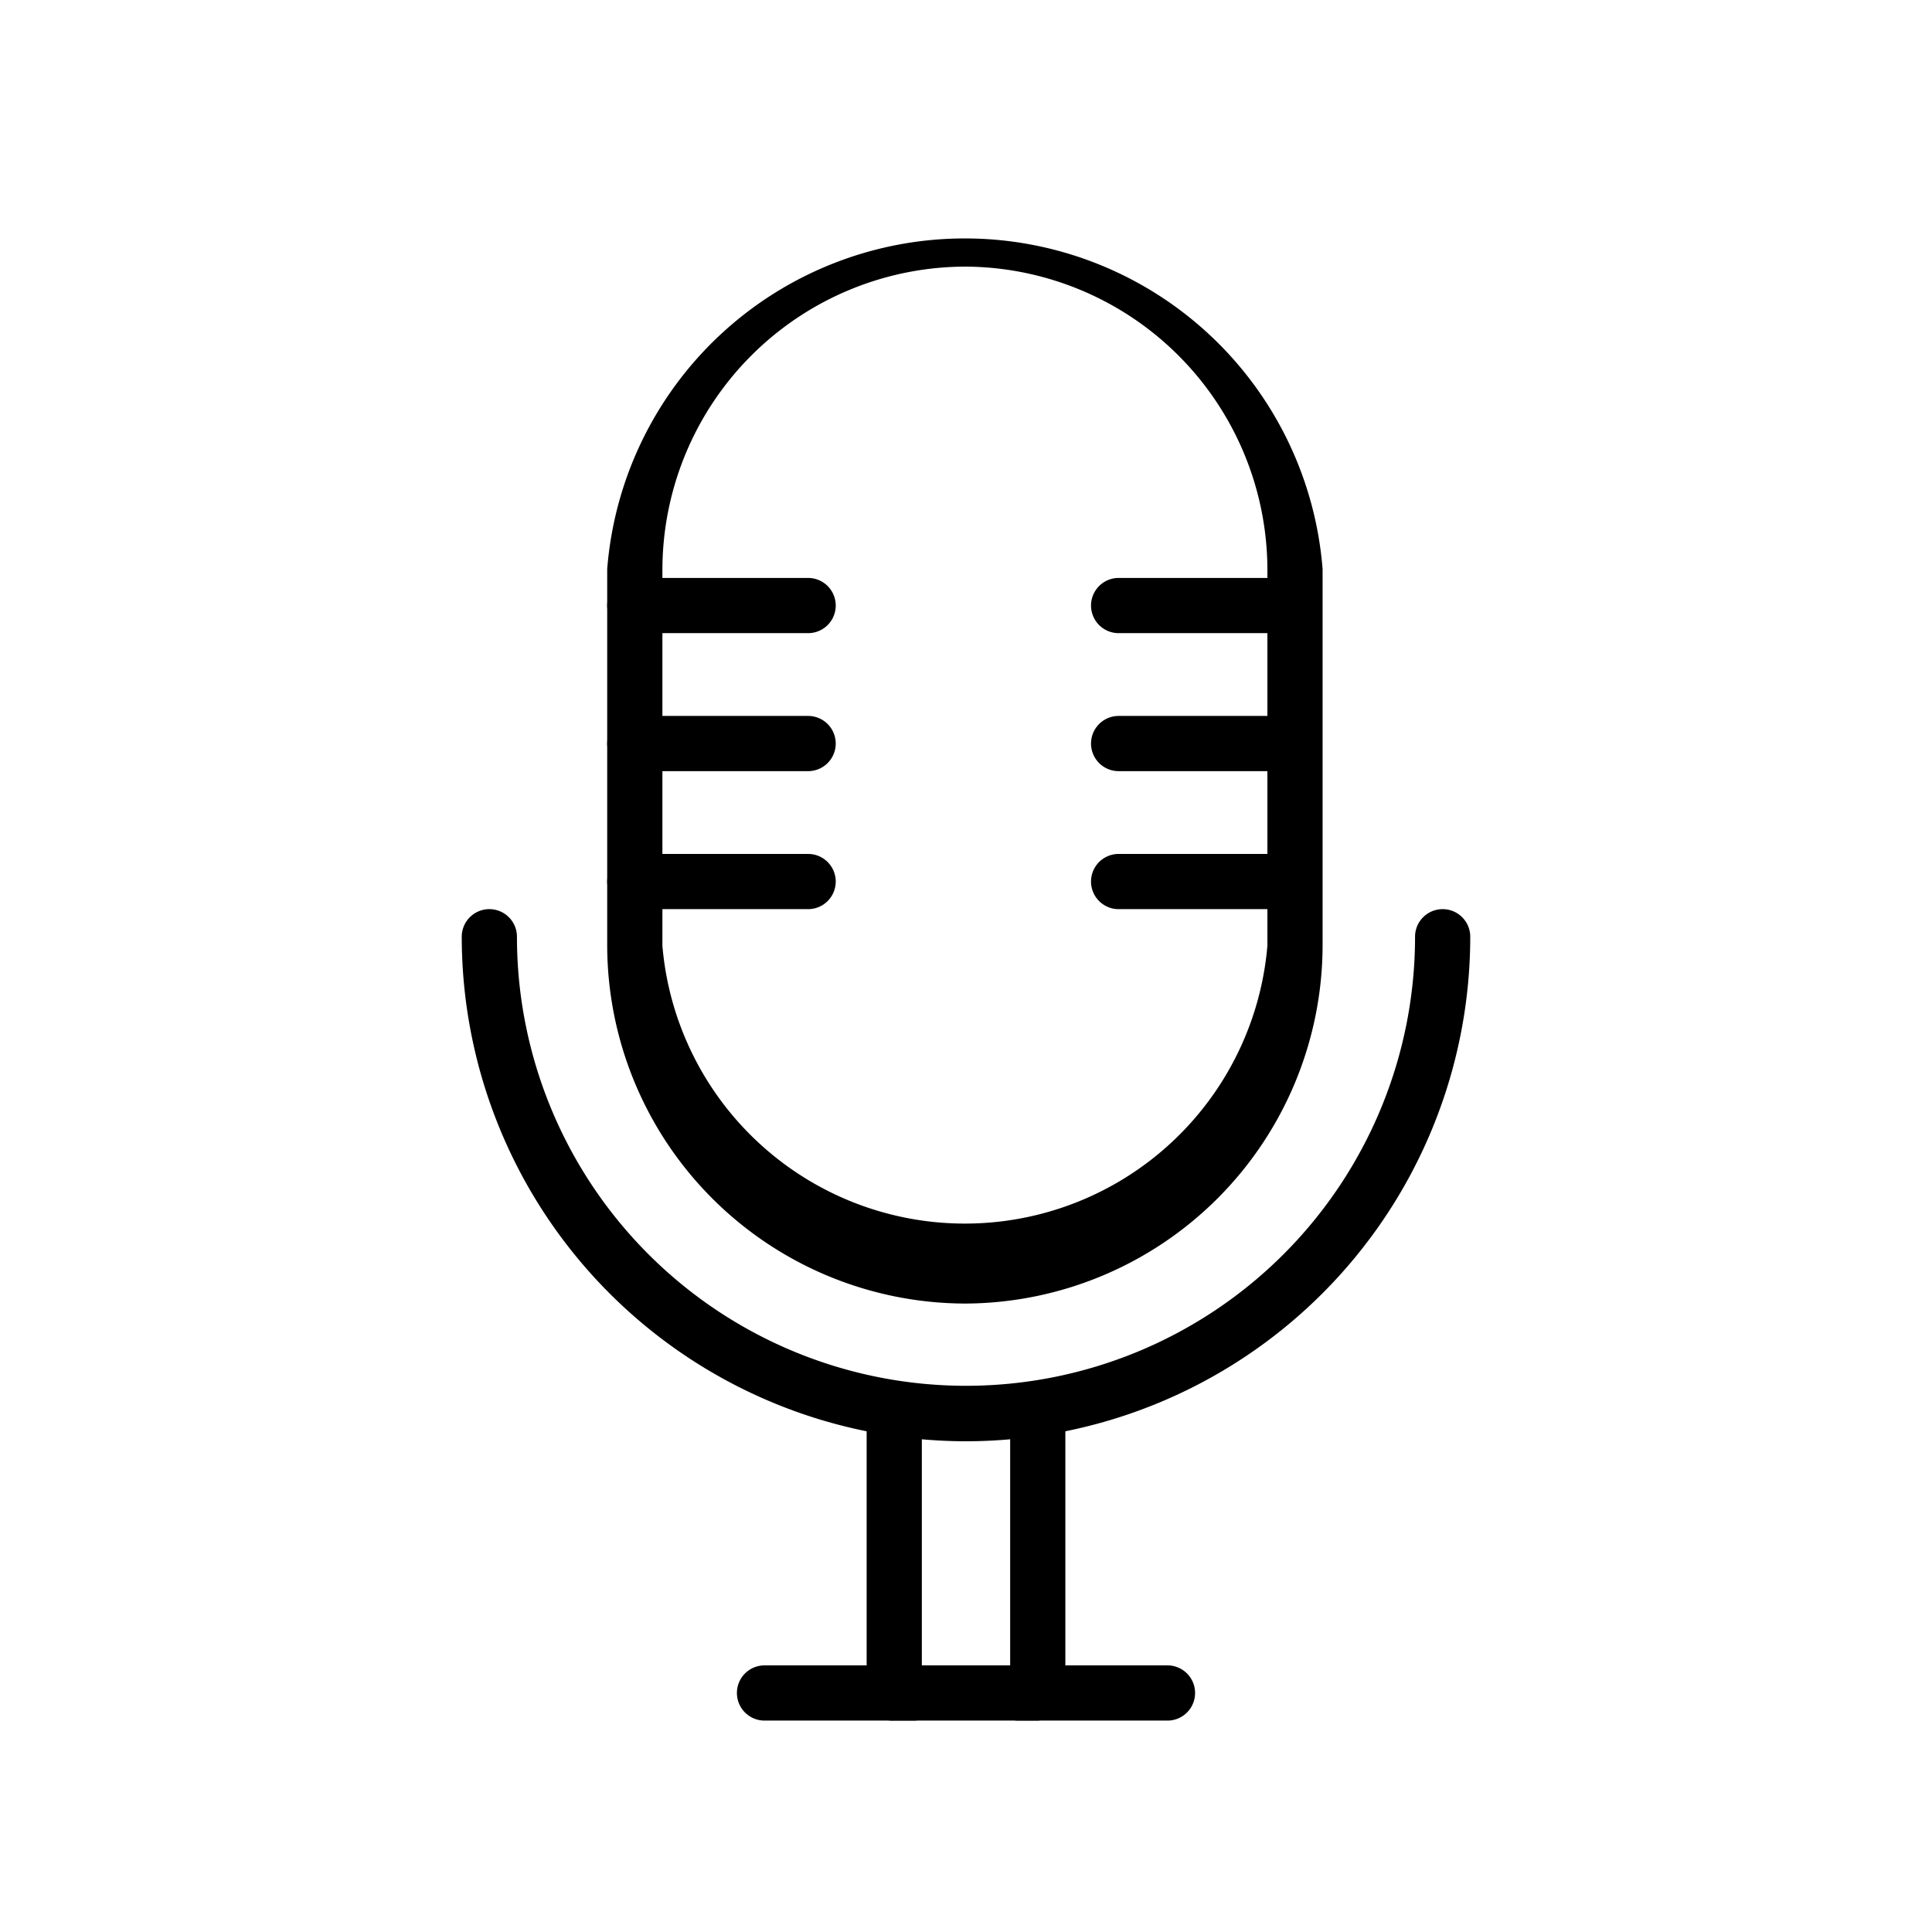 <svg xmlns="http://www.w3.org/2000/svg" viewBox="0 0 70 70"><defs></defs><title>03_Icons_amenities_v1</title><g id="Layer_129" data-name="Layer 129"><path  d="M37.6,62.34H32.4a.94.94,0,0,1-1-1v-9.9a1,1,0,0,1,2,0v8.9h3.2v-8.9a1,1,0,0,1,2,0v9.9A1.08,1.08,0,0,1,37.6,62.34Z"/><path  d="M33.1,62.34H27.7a1,1,0,0,1,0-2h5.4a1,1,0,0,1,0,2Z"/><path  d="M42.3,62.34H36.9a1,1,0,0,1,0-2h5.4a1,1,0,0,1,0,2Z"/><path  d="M35,47.23a13,13,0,0,1-13-13V20.62a13,13,0,0,1,25.92,0V34.27A13,13,0,0,1,35,47.23ZM35,9.66a11,11,0,0,0-11,11V34.27a11,11,0,0,0,21.92,0V20.62A11,11,0,0,0,35,9.66Z"/><path  d="M35,52.22A18.29,18.29,0,0,1,16.73,33.94a1,1,0,0,1,2,0,16.27,16.27,0,1,0,32.54,0,1,1,0,0,1,2,0A18.29,18.29,0,0,1,35,52.22Z"/><path  d="M46.81,22.94H40.53a1,1,0,0,1,0-2h6.28a1,1,0,0,1,0,2Z"/><path  d="M46.81,27.94H40.53a1,1,0,0,1,0-2h6.28a1,1,0,0,1,0,2Z"/><path  d="M29.32,22.94H23a1,1,0,0,1,0-2h6.28a1,1,0,0,1,0,2Z"/><path  d="M29.32,27.94H23a1,1,0,0,1,0-2h6.28a1,1,0,0,1,0,2Z"/><path  d="M46.81,32.94H40.53a1,1,0,0,1,0-2h6.28a1,1,0,0,1,0,2Z"/><path  d="M29.32,32.94H23a1,1,0,0,1,0-2h6.28a1,1,0,1,1,0,2Z"/></g></svg>